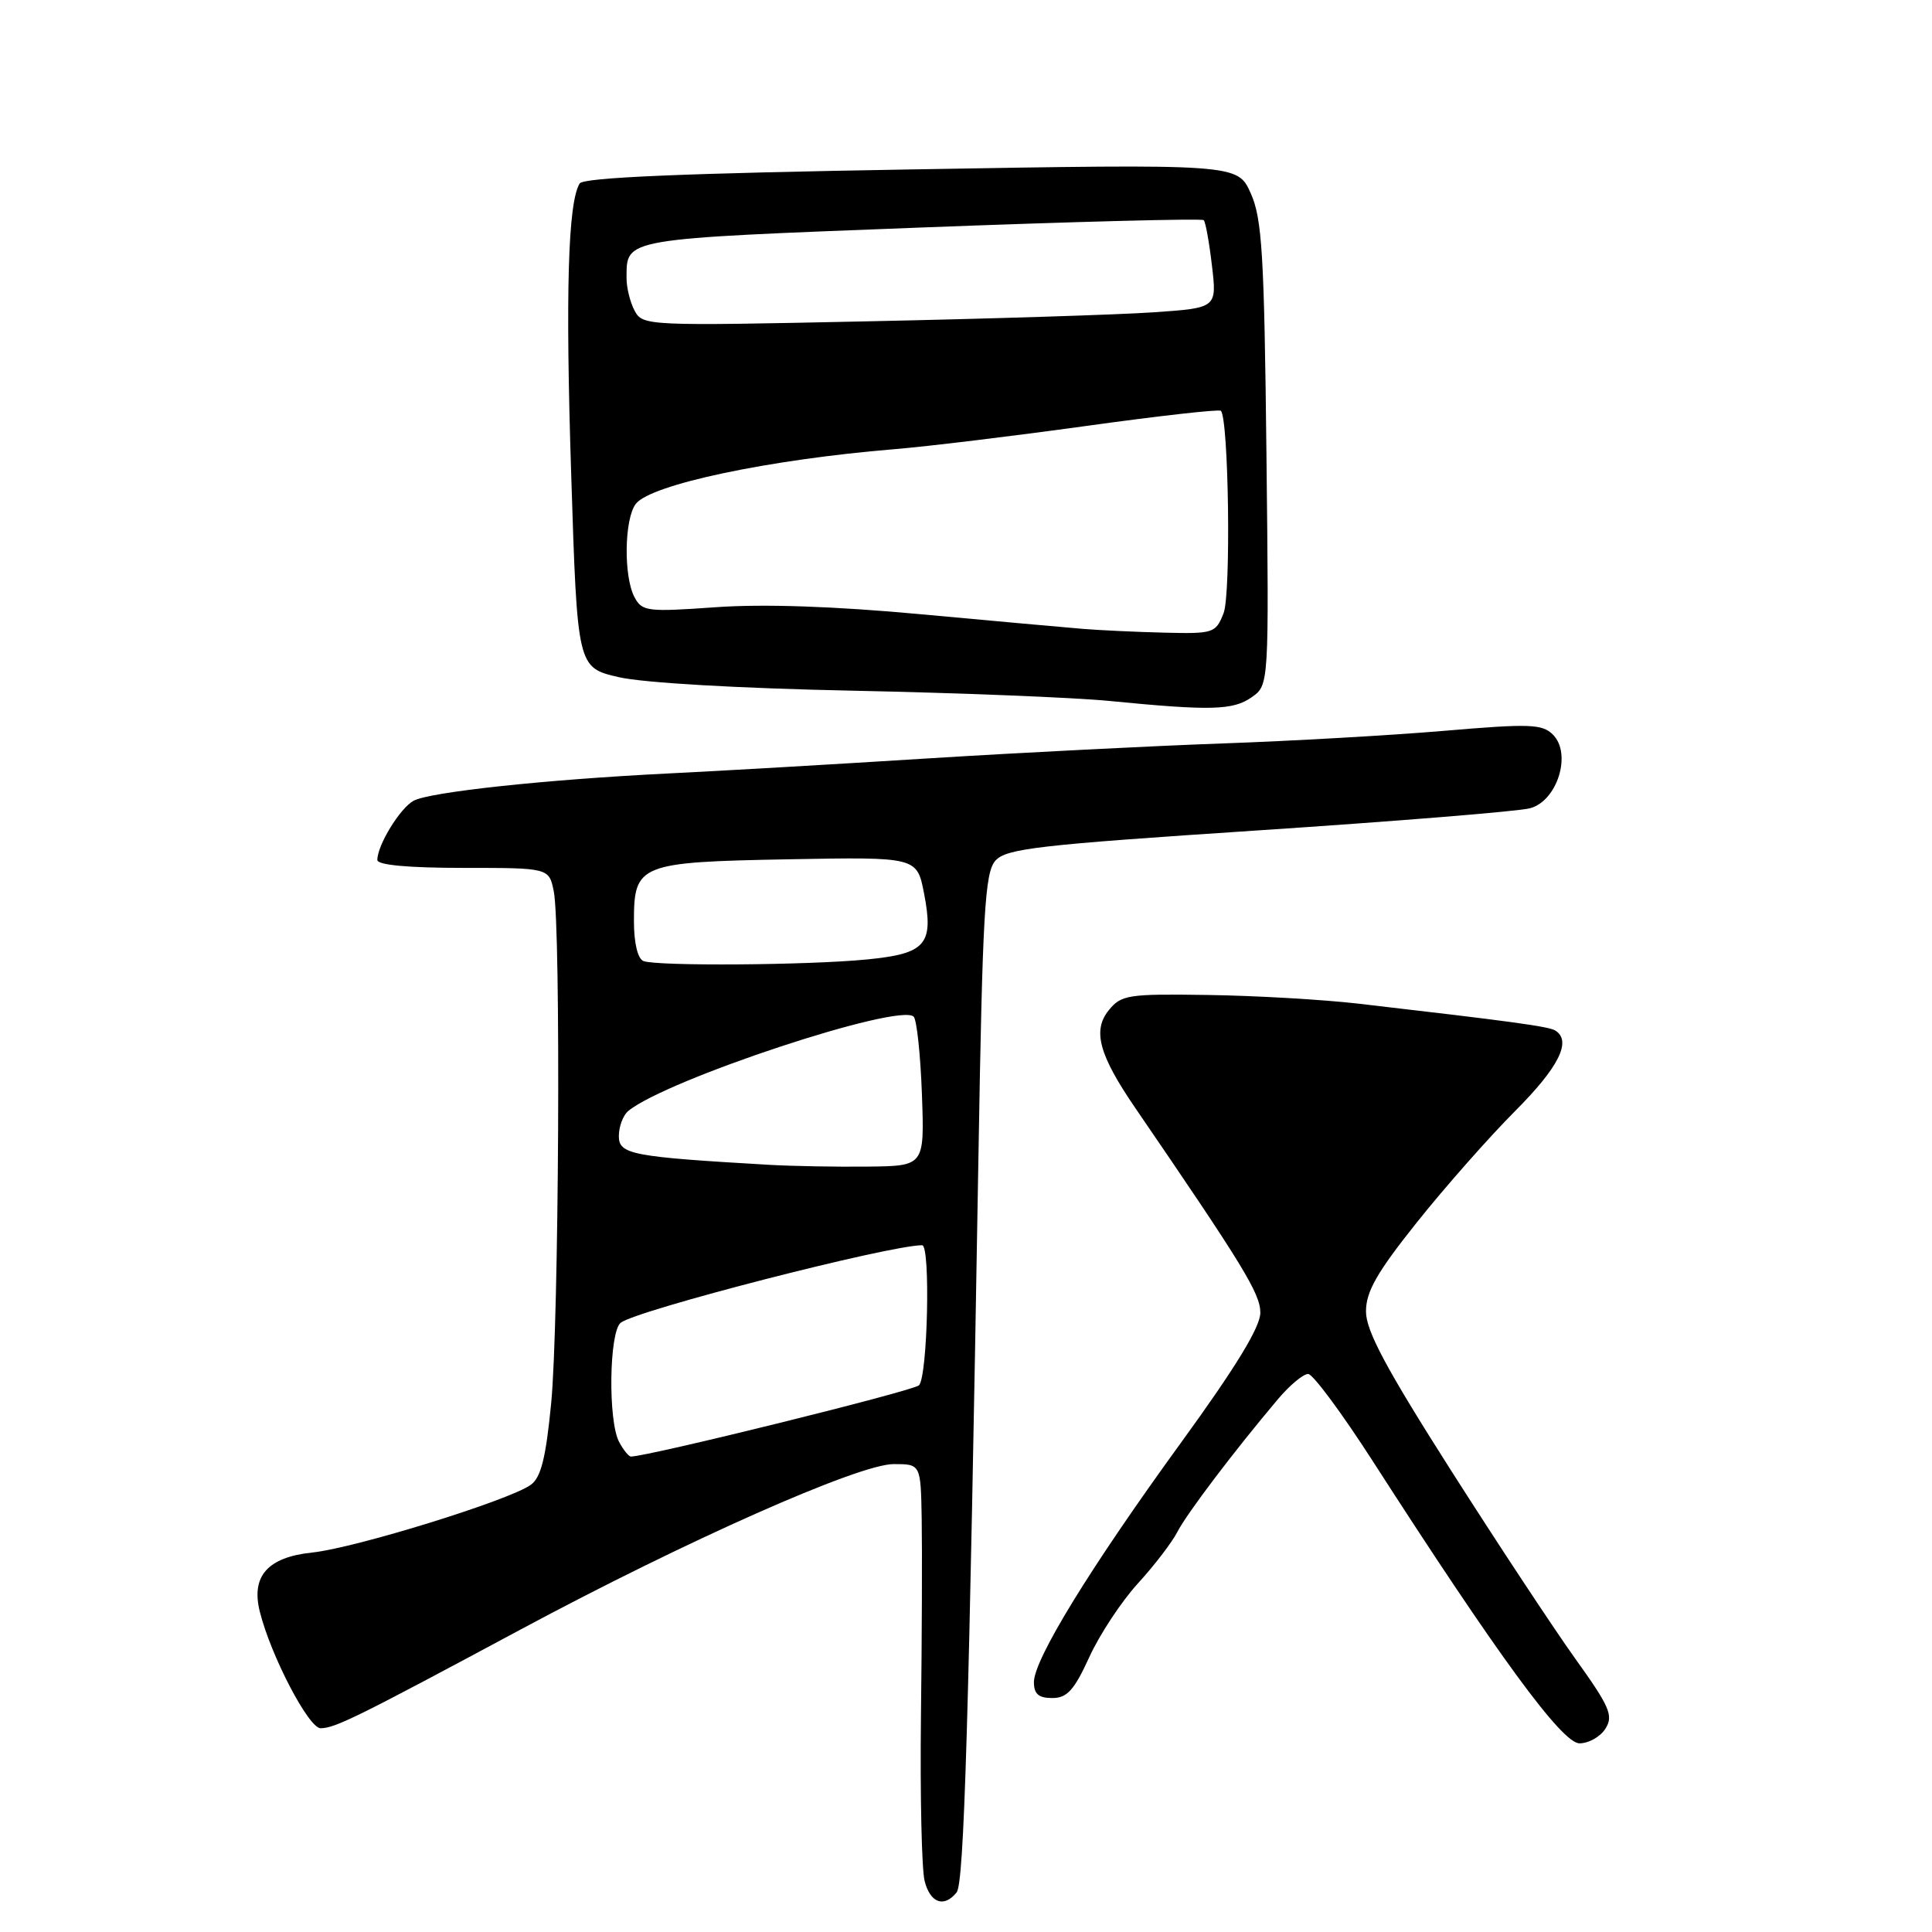 <?xml version="1.0" encoding="UTF-8" standalone="no"?>
<!DOCTYPE svg PUBLIC "-//W3C//DTD SVG 1.1//EN" "http://www.w3.org/Graphics/SVG/1.1/DTD/svg11.dtd" >
<svg xmlns="http://www.w3.org/2000/svg" xmlns:xlink="http://www.w3.org/1999/xlink" version="1.1" viewBox="0 0 256 256">
 <g >
 <path fill="currentColor"
d=" M 126.76 250.75 C 127.75 249.51 128.38 228.23 129.65 153.19 C 130.19 120.90 130.50 115.63 131.89 114.05 C 133.31 112.44 137.47 111.96 166.73 110.03 C 185.01 108.82 201.21 107.51 202.73 107.10 C 206.35 106.14 208.31 99.88 205.77 97.34 C 204.35 95.93 202.71 95.87 191.34 96.84 C 184.28 97.44 171.07 98.19 162.00 98.51 C 152.93 98.83 135.38 99.72 123.00 100.49 C 110.62 101.27 95.10 102.17 88.50 102.49 C 72.25 103.30 56.98 104.94 54.81 106.10 C 53.02 107.06 50.00 111.98 50.00 113.95 C 50.00 114.62 54.10 115.00 61.38 115.00 C 72.75 115.00 72.75 115.00 73.38 118.12 C 74.33 122.91 74.07 175.26 73.03 185.97 C 72.33 193.16 71.69 195.76 70.34 196.74 C 67.55 198.78 47.06 205.13 41.35 205.72 C 35.46 206.34 33.24 208.85 34.43 213.57 C 35.89 219.40 40.90 229.00 42.48 229.00 C 44.38 229.00 47.33 227.54 69.00 215.91 C 90.90 204.16 113.80 194.00 118.41 194.00 C 122.00 194.00 122.00 194.00 122.13 201.25 C 122.20 205.24 122.16 217.05 122.03 227.50 C 121.91 237.95 122.13 247.74 122.52 249.25 C 123.26 252.17 125.10 252.82 126.76 250.75 Z  M 212.74 229.04 C 213.81 227.33 213.30 226.15 208.73 219.78 C 205.86 215.77 198.44 204.53 192.25 194.81 C 183.66 181.32 181.00 176.34 181.00 173.78 C 181.00 171.14 182.44 168.62 187.75 161.96 C 191.46 157.31 197.31 150.68 200.75 147.23 C 206.57 141.40 208.30 137.92 206.08 136.55 C 205.21 136.01 200.38 135.35 180.00 132.99 C 175.32 132.45 166.37 131.93 160.09 131.84 C 149.45 131.68 148.57 131.82 146.91 133.87 C 144.74 136.55 145.62 139.79 150.45 146.84 C 164.80 167.81 167.00 171.42 167.00 173.94 C 167.00 175.84 163.79 181.10 156.57 191.05 C 144.49 207.67 137.00 219.87 137.00 222.89 C 137.00 224.46 137.62 225.00 139.43 225.00 C 141.39 225.00 142.33 223.97 144.34 219.57 C 145.70 216.59 148.60 212.20 150.77 209.82 C 152.94 207.45 155.29 204.38 156.00 203.00 C 157.25 200.56 163.62 192.16 169.35 185.38 C 170.92 183.52 172.72 182.03 173.35 182.06 C 173.98 182.09 177.80 187.24 181.83 193.50 C 198.56 219.51 206.98 231.00 209.29 231.00 C 210.52 231.00 212.07 230.12 212.74 229.04 Z  M 165.85 92.39 C 168.15 90.78 168.15 90.78 167.81 60.14 C 167.52 33.64 167.23 28.97 165.73 25.61 C 163.98 21.71 163.98 21.71 120.74 22.45 C 90.47 22.96 77.30 23.52 76.81 24.31 C 75.26 26.82 74.91 38.78 75.69 62.98 C 76.50 88.46 76.50 88.46 82.00 89.73 C 85.26 90.48 97.88 91.21 113.00 91.52 C 127.03 91.81 142.32 92.42 147.00 92.88 C 160.46 94.20 163.38 94.12 165.85 92.39 Z  M 82.04 191.07 C 80.55 188.30 80.71 176.47 82.25 175.27 C 84.38 173.60 117.83 165.00 122.19 165.00 C 123.31 165.00 122.92 182.41 121.77 183.56 C 121.04 184.30 85.85 193.00 83.60 193.00 C 83.31 193.00 82.60 192.13 82.04 191.07 Z  M 102.00 154.35 C 83.71 153.29 82.00 152.97 82.00 150.54 C 82.00 149.28 82.56 147.78 83.25 147.21 C 88.26 143.06 119.27 132.82 121.07 134.72 C 121.48 135.15 121.97 139.78 122.16 145.00 C 122.50 154.50 122.50 154.50 115.00 154.58 C 110.88 154.63 105.03 154.52 102.00 154.35 Z  M 85.25 127.34 C 84.50 127.03 84.00 124.95 84.00 122.07 C 84.00 114.50 84.68 114.23 104.50 113.86 C 121.50 113.55 121.50 113.55 122.44 118.37 C 123.75 125.15 122.71 126.36 114.90 127.13 C 107.15 127.90 86.99 128.04 85.25 127.34 Z  M 143.50 83.33 C 141.30 83.15 131.63 82.28 122.01 81.39 C 110.55 80.33 101.18 80.01 94.83 80.46 C 85.79 81.10 85.08 81.02 84.08 79.14 C 82.61 76.40 82.72 68.75 84.25 66.76 C 86.23 64.20 101.87 60.89 118.50 59.52 C 122.90 59.16 134.34 57.77 143.93 56.44 C 153.51 55.11 161.54 54.21 161.77 54.43 C 162.81 55.48 163.13 78.71 162.13 81.25 C 161.09 83.90 160.80 83.99 154.27 83.83 C 150.55 83.74 145.70 83.51 143.50 83.33 Z  M 84.09 41.17 C 83.49 40.05 83.01 38.09 83.02 36.82 C 83.05 31.54 82.27 31.68 121.97 30.15 C 142.37 29.37 159.26 28.93 159.50 29.17 C 159.74 29.41 160.23 32.12 160.59 35.20 C 161.25 40.80 161.25 40.80 152.88 41.38 C 148.27 41.70 131.15 42.24 114.84 42.58 C 85.70 43.20 85.16 43.17 84.09 41.17 Z "/>
</g>
</svg>